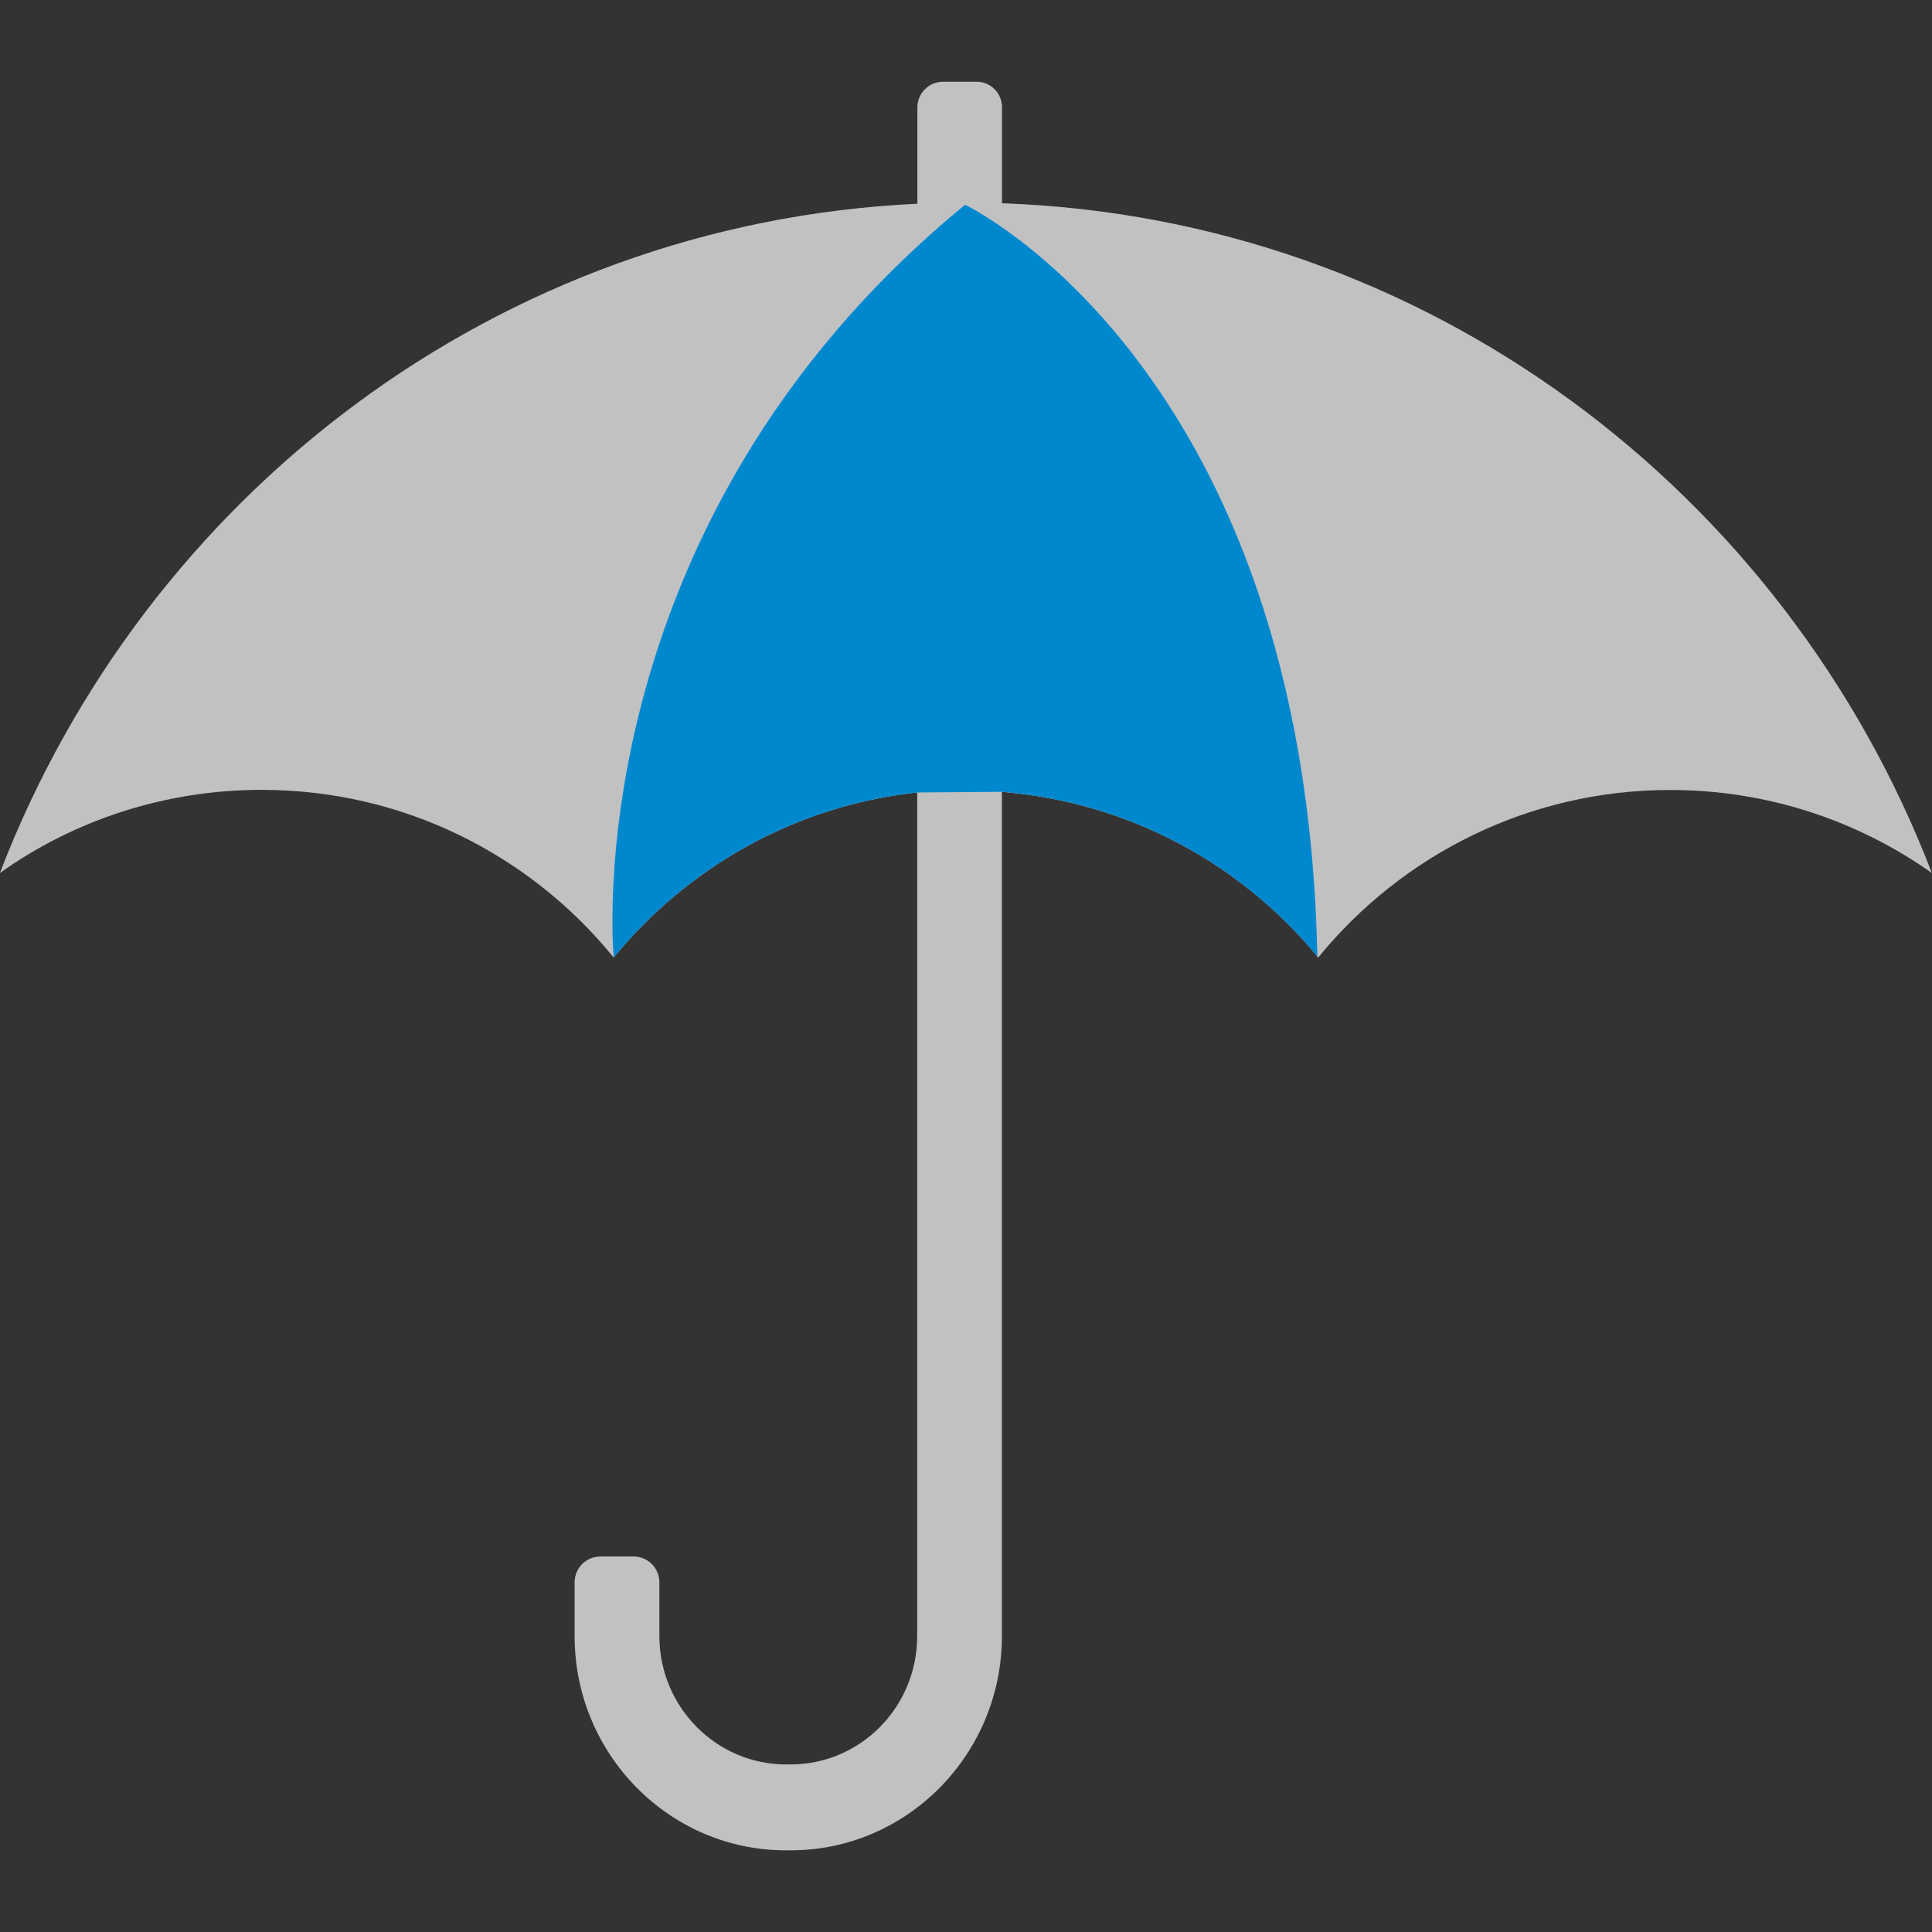 <!-- Generated by IcoMoon.io -->
<svg version="1.1" xmlns="http://www.w3.org/2000/svg" width="32" height="32" viewBox="0 0 32 32">
<rect x="0" y="0" width="32" height="32" fill="#333333" stroke="none"/>
<title>logo</title>
<path fill="#f1f1f2" d="M16.596 3.365v-1.587c0-0.001 0-0.001 0-0.002 0-0.232-0.187-0.42-0.419-0.422h-0.563c-0.232 0.004-0.418 0.192-0.419 0.424v1.597c-6.938 0.324-12.79 4.822-15.196 11.084 1.206-0.861 2.71-1.377 4.335-1.377 2.347 0 4.442 1.076 5.819 2.763l0.011 0.014c1.225-1.493 2.991-2.504 4.994-2.73l0.034-0.003v13.974c0 1.172-0.938 2.125-2.097 2.125h-0.076c-1.158 0-2.098-0.955-2.098-2.125v-0.892c0 0 0-0 0-0 0-0.234-0.188-0.424-0.422-0.427h-0.56c-0.233 0.003-0.421 0.193-0.421 0.427 0 0 0 0 0 0v0 0.892c0 1.955 1.569 3.547 3.5 3.547h0.076c1.93 0 3.5-1.592 3.5-3.547v-13.985c2.119 0.175 3.97 1.2 5.229 2.731l0.010 0.013c1.388-1.699 3.484-2.775 5.831-2.775 1.624 0 3.127 0.515 4.356 1.391l-0.023-0.016c-2.43-6.322-8.379-10.848-15.404-11.092z"></path>
<path fill="#000" opacity="0.2" d="M16.596 3.365v-1.587c0-0.001 0-0.001 0-0.002 0-0.232-0.187-0.42-0.419-0.422h-0.563c-0.232 0.004-0.418 0.192-0.419 0.424v1.597c-6.938 0.324-12.79 4.822-15.196 11.084 1.206-0.861 2.71-1.377 4.335-1.377 2.347 0 4.442 1.076 5.819 2.763l0.011 0.014c1.225-1.493 2.991-2.504 4.994-2.73l0.034-0.003v13.974c0 1.172-0.938 2.125-2.097 2.125h-0.076c-1.158 0-2.098-0.955-2.098-2.125v-0.892c0 0 0-0 0-0 0-0.234-0.188-0.424-0.422-0.427h-0.56c-0.233 0.003-0.421 0.193-0.421 0.427 0 0 0 0 0 0v0 0.892c0 1.955 1.569 3.547 3.5 3.547h0.076c1.93 0 3.5-1.592 3.5-3.547v-13.985c2.119 0.175 3.97 1.2 5.229 2.731l0.010 0.013c1.388-1.699 3.484-2.775 5.831-2.775 1.624 0 3.127 0.515 4.356 1.391l-0.023-0.016c-2.43-6.322-8.379-10.848-15.404-11.092z"></path>
<path fill="#0088cf" d="M15.986 3.391c-6.513 5.344-5.821 12.467-5.821 12.467 1.225-1.493 2.99-2.503 4.994-2.729l0.034-0.003 1.402-0.011c2.111 0.174 3.956 1.194 5.214 2.715l0.010 0.013c-0.195-9.772-5.834-12.451-5.834-12.451z"></path>
</svg>
